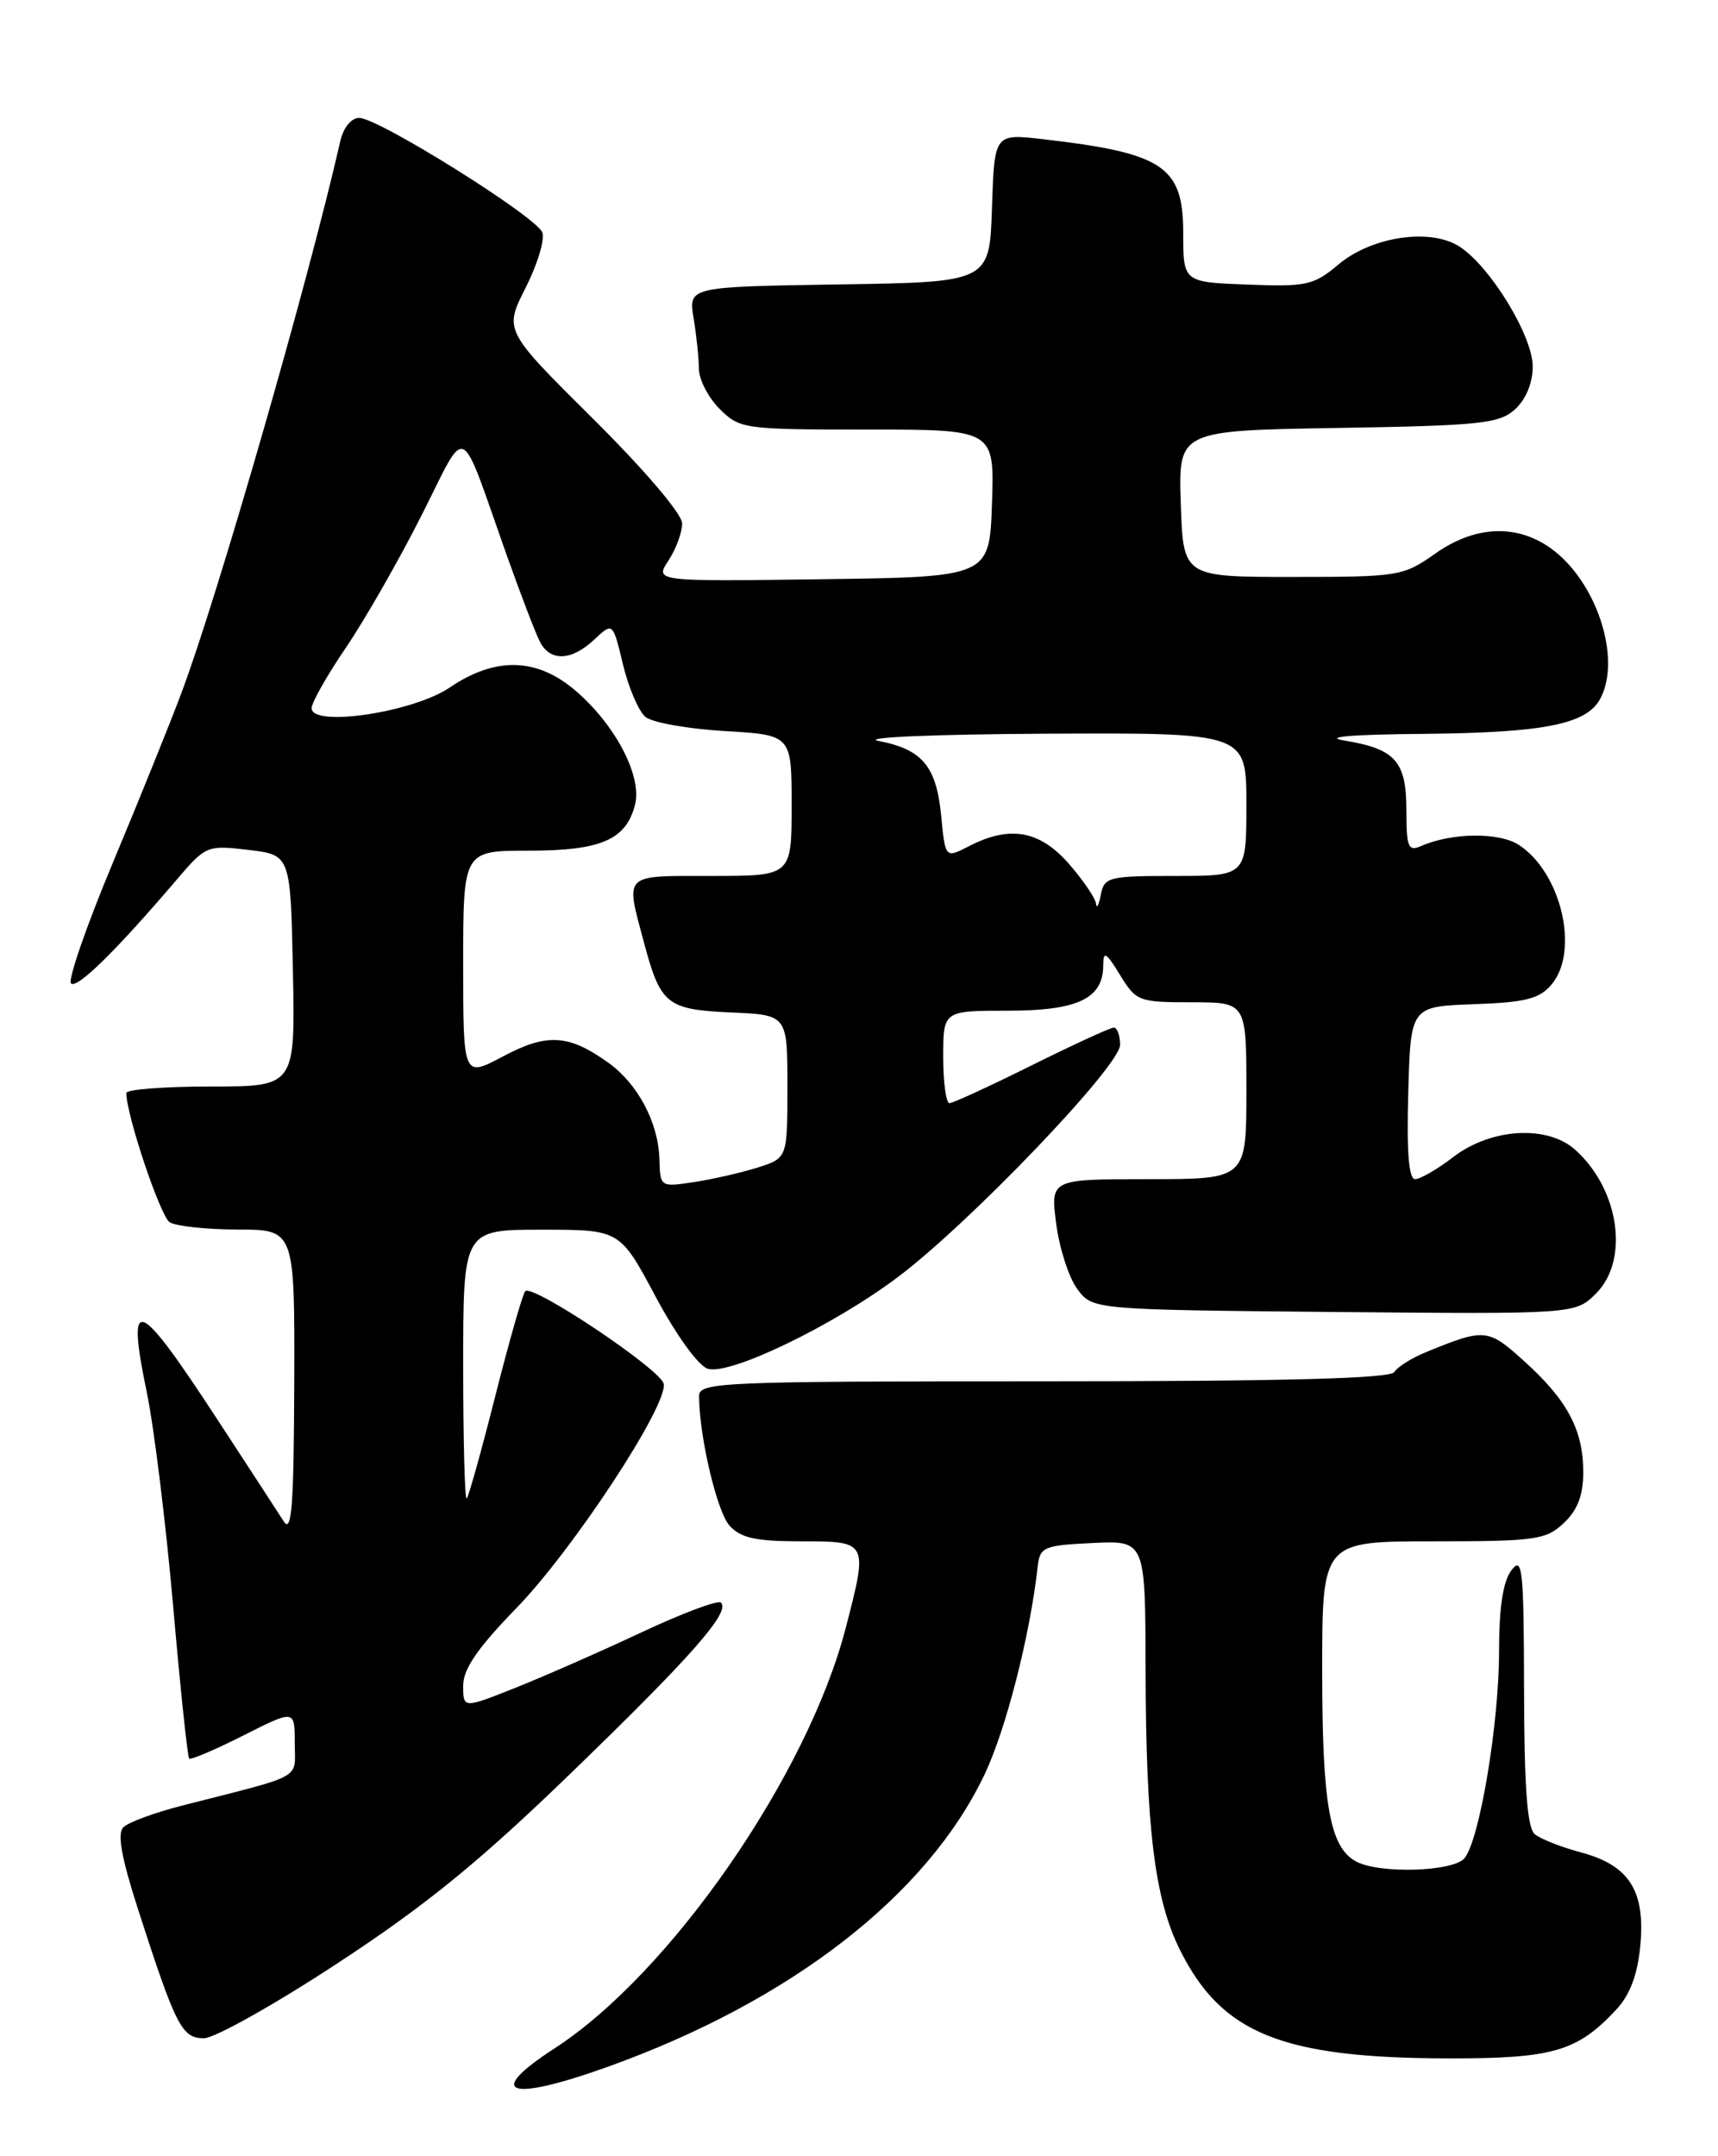 <?xml version="1.0" encoding="UTF-8" standalone="no"?>
<!DOCTYPE svg PUBLIC "-//W3C//DTD SVG 1.1//EN" "http://www.w3.org/Graphics/SVG/1.1/DTD/svg11.dtd" >
<svg xmlns="http://www.w3.org/2000/svg" xmlns:xlink="http://www.w3.org/1999/xlink" version="1.1" viewBox="0 0 204 256">
 <g >
 <path fill="currentColor"
d=" M 72.19 245.38 C 93.91 237.58 110.07 225.04 116.90 210.70 C 119.45 205.34 122.29 194.26 123.22 186.00 C 123.48 183.67 123.92 183.48 129.75 183.20 C 136.00 182.90 136.00 182.90 136.03 198.20 C 136.07 217.10 137.10 225.49 140.13 231.55 C 145.09 241.47 152.24 244.35 172.00 244.39 C 184.39 244.41 187.27 243.57 191.89 238.63 C 193.54 236.87 194.44 234.49 194.77 231.05 C 195.40 224.52 193.47 221.47 187.75 219.94 C 185.41 219.32 182.94 218.34 182.25 217.78 C 181.35 217.04 180.99 212.28 180.97 200.63 C 180.94 186.23 180.78 184.71 179.47 186.44 C 178.47 187.76 178.00 190.86 178.00 196.10 C 178.00 204.64 175.69 218.46 173.90 220.62 C 172.57 222.23 163.81 222.50 161.04 221.02 C 157.90 219.34 157.00 214.30 157.00 198.35 C 157.00 183.00 157.00 183.00 170.19 183.00 C 182.35 183.00 183.55 182.83 185.69 180.83 C 187.33 179.28 188.00 177.53 188.00 174.78 C 188.00 169.78 186.12 166.25 181.01 161.63 C 176.68 157.71 176.32 157.68 169.37 160.52 C 167.65 161.22 165.94 162.29 165.56 162.90 C 165.08 163.67 152.68 164.00 123.94 164.00 C 85.61 164.00 83.00 164.11 83.01 165.75 C 83.02 170.52 85.13 179.49 86.63 181.14 C 87.96 182.61 89.75 183.00 95.15 183.00 C 103.09 183.00 103.09 183.00 100.42 193.30 C 95.89 210.77 79.62 234.27 65.88 243.18 C 57.47 248.63 60.35 249.63 72.19 245.38 Z  M 40.12 233.07 C 50.65 226.16 56.94 221.03 67.90 210.42 C 82.14 196.64 86.74 191.41 85.61 190.28 C 85.27 189.94 81.06 191.52 76.25 193.77 C 71.44 196.03 64.69 199.00 61.25 200.37 C 55.00 202.86 55.00 202.86 55.00 200.14 C 55.00 198.16 56.70 195.68 61.29 190.96 C 68.01 184.06 79.32 166.85 78.81 164.30 C 78.47 162.60 63.25 152.42 62.37 153.30 C 62.07 153.60 60.48 159.17 58.83 165.67 C 57.19 172.17 55.65 177.68 55.42 177.91 C 55.19 178.14 55.00 171.06 55.00 162.17 C 55.00 146.00 55.00 146.00 64.31 146.00 C 73.61 146.00 73.61 146.00 77.85 153.95 C 80.28 158.50 82.92 162.16 84.04 162.51 C 86.63 163.33 98.95 157.39 106.61 151.63 C 115.14 145.22 133.00 126.56 133.00 124.06 C 133.00 122.93 132.66 122.00 132.25 122.01 C 131.84 122.01 127.45 124.03 122.50 126.49 C 117.55 128.95 113.16 130.97 112.75 130.98 C 112.34 130.99 112.00 128.53 112.00 125.50 C 112.00 120.00 112.00 120.00 119.67 120.00 C 127.99 120.00 131.00 118.56 131.00 114.60 C 131.01 112.86 131.34 113.05 132.99 115.75 C 134.90 118.88 135.21 119.00 141.49 119.00 C 148.00 119.00 148.00 119.00 148.00 129.50 C 148.00 140.00 148.00 140.00 136.37 140.00 C 124.74 140.00 124.74 140.00 125.41 145.25 C 125.78 148.14 126.89 151.62 127.89 153.00 C 129.71 155.50 129.71 155.50 158.39 155.77 C 187.06 156.03 187.06 156.03 189.53 153.56 C 193.50 149.59 192.27 141.17 187.03 136.50 C 183.73 133.55 177.07 133.94 172.61 137.34 C 170.70 138.81 168.64 140.00 168.03 140.00 C 167.28 140.00 167.02 136.72 167.22 129.75 C 167.50 119.50 167.50 119.50 175.00 119.23 C 181.18 119.01 182.81 118.59 184.25 116.87 C 187.57 112.90 185.39 103.61 180.36 100.32 C 178.02 98.79 172.39 98.85 168.75 100.45 C 167.21 101.12 167.00 100.60 167.00 96.23 C 167.00 90.39 165.70 88.92 159.66 87.93 C 157.02 87.50 160.47 87.20 169.10 87.13 C 183.38 86.99 188.40 85.99 190.02 82.96 C 192.59 78.15 189.56 68.96 184.12 65.08 C 180.03 62.18 175.11 62.41 170.39 65.75 C 166.63 68.41 166.07 68.50 153.50 68.50 C 140.50 68.50 140.50 68.50 140.21 59.81 C 139.92 51.12 139.92 51.12 158.86 50.81 C 175.82 50.53 178.01 50.30 179.90 48.60 C 181.19 47.42 182.00 45.47 182.00 43.52 C 182.00 39.90 177.01 31.71 173.34 29.30 C 169.89 27.04 162.90 28.06 158.92 31.41 C 156.00 33.87 155.14 34.06 148.13 33.79 C 140.50 33.50 140.50 33.50 140.50 27.67 C 140.50 19.74 138.15 18.17 123.79 16.52 C 118.08 15.87 118.08 15.87 117.79 24.68 C 117.50 33.50 117.50 33.50 99.62 33.77 C 81.75 34.05 81.75 34.05 82.36 37.77 C 82.70 39.82 82.98 42.53 82.99 43.80 C 83.00 45.06 84.10 47.20 85.45 48.55 C 87.84 50.93 88.31 51.00 102.99 51.00 C 118.08 51.00 118.08 51.00 117.79 59.75 C 117.50 68.50 117.50 68.50 97.62 68.77 C 77.74 69.04 77.74 69.04 79.37 66.56 C 80.27 65.19 81.00 63.21 81.00 62.15 C 81.00 61.03 76.55 55.81 70.43 49.73 C 59.85 39.23 59.85 39.23 62.41 34.17 C 63.82 31.39 64.72 28.42 64.39 27.59 C 63.68 25.72 44.93 14.00 42.66 14.00 C 41.71 14.00 40.78 15.13 40.41 16.75 C 36.63 33.38 25.80 70.97 21.53 82.31 C 20.17 85.94 16.50 95.02 13.38 102.48 C 10.26 109.94 8.04 116.37 8.43 116.76 C 9.13 117.46 13.79 112.88 21.01 104.41 C 24.43 100.40 24.61 100.33 29.50 100.91 C 34.50 101.50 34.50 101.50 34.78 115.25 C 35.06 129.00 35.06 129.00 25.03 129.00 C 19.51 129.00 15.00 129.35 15.00 129.77 C 15.00 132.39 19.04 144.41 20.15 145.12 C 20.89 145.58 24.54 145.98 28.25 145.98 C 35.00 146.00 35.00 146.00 34.94 164.25 C 34.89 178.77 34.64 182.12 33.69 180.63 C 33.04 179.60 29.46 174.12 25.75 168.44 C 16.27 153.94 14.98 153.46 17.44 165.36 C 18.30 169.52 19.70 180.92 20.56 190.69 C 21.41 200.46 22.27 208.60 22.46 208.79 C 22.64 208.98 25.54 207.75 28.90 206.05 C 35.00 202.97 35.00 202.97 35.00 206.95 C 35.00 211.36 36.33 210.62 21.61 214.38 C 18.37 215.21 15.24 216.36 14.65 216.95 C 13.90 217.70 14.42 220.58 16.41 226.75 C 20.88 240.60 21.60 242.00 24.21 242.00 C 25.48 242.00 32.64 237.98 40.12 233.07 Z  M 78.30 137.63 C 78.18 133.27 75.72 128.65 72.20 126.15 C 67.51 122.80 64.95 122.65 59.74 125.42 C 55.00 127.94 55.00 127.94 55.00 114.47 C 55.00 101.00 55.00 101.00 62.78 101.00 C 71.38 101.00 74.35 99.71 75.41 95.52 C 76.24 92.20 73.17 86.23 68.52 82.16 C 63.87 78.07 58.90 77.90 53.40 81.63 C 49.06 84.58 37.00 86.38 37.00 84.08 C 37.00 83.43 38.83 80.19 41.07 76.90 C 43.31 73.60 47.34 66.56 50.02 61.26 C 55.61 50.22 54.40 49.66 60.20 66.00 C 61.86 70.67 63.63 75.29 64.14 76.25 C 65.38 78.58 67.88 78.46 70.57 75.93 C 72.77 73.87 72.77 73.87 73.97 78.88 C 74.63 81.64 75.84 84.45 76.64 85.12 C 77.45 85.79 81.69 86.54 86.06 86.80 C 94.00 87.26 94.00 87.26 94.00 95.63 C 94.00 104.00 94.00 104.00 84.50 104.00 C 73.87 104.00 74.26 103.63 76.44 111.81 C 78.43 119.28 79.15 119.87 86.84 120.21 C 93.50 120.50 93.50 120.50 93.50 129.00 C 93.50 137.49 93.50 137.49 90.00 138.61 C 88.08 139.22 84.68 140.00 82.45 140.34 C 78.41 140.96 78.39 140.95 78.30 137.63 Z  M 130.14 107.28 C 130.06 106.62 128.60 104.48 126.90 102.53 C 123.43 98.59 119.90 97.97 115.07 100.46 C 112.25 101.92 112.25 101.92 111.76 96.89 C 111.19 90.97 109.53 88.98 104.32 87.97 C 102.17 87.55 110.89 87.18 124.25 87.11 C 148.00 87.00 148.00 87.00 148.00 95.50 C 148.00 104.00 148.00 104.00 139.57 104.00 C 131.62 104.00 131.11 104.13 130.71 106.25 C 130.47 107.49 130.21 107.95 130.14 107.28 Z "/>
</g>
</svg>
